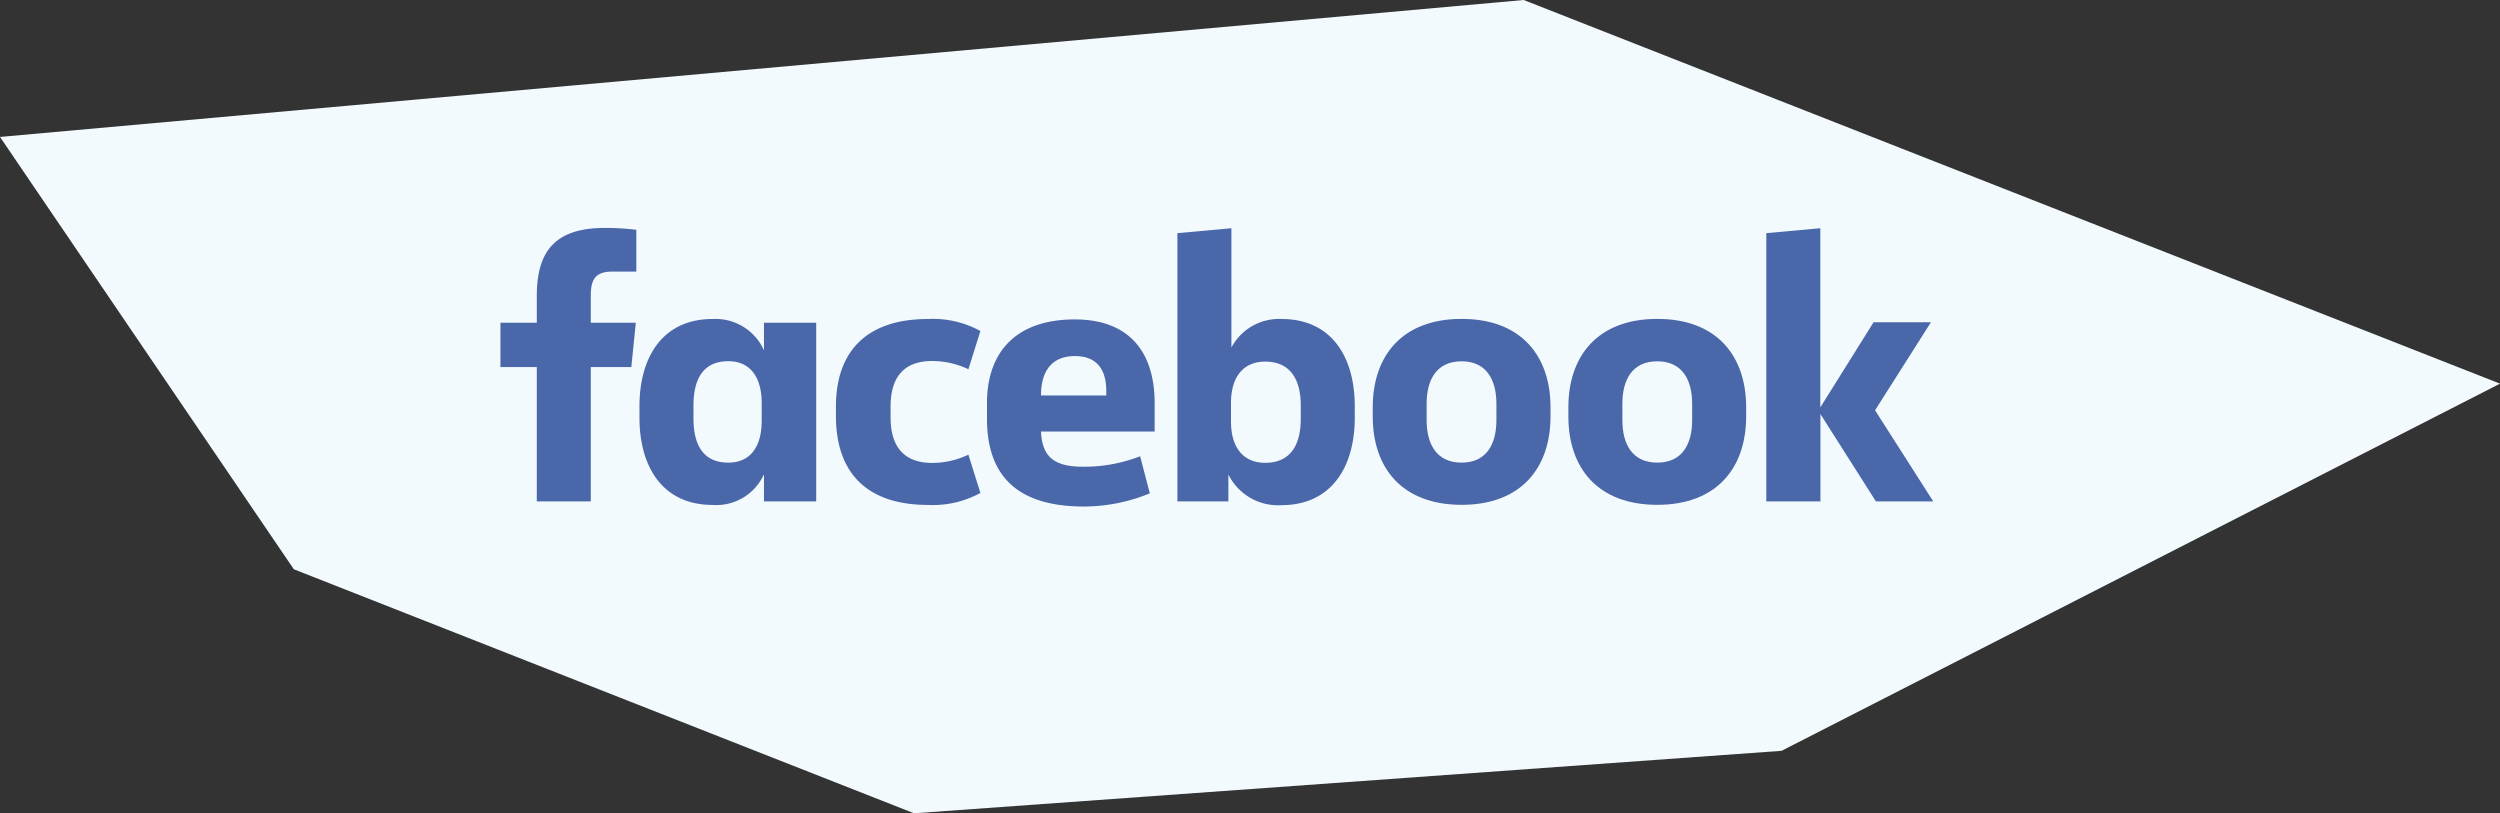 <svg id="Layer_1" data-name="Layer 1" xmlns="http://www.w3.org/2000/svg" viewBox="0 0 239.34 77.86"><rect x="0" y="0" width="239.34" height="77.86" fill="#333333" stroke="none"/><defs><style>.cls-1{fill:#f2fafe;}.cls-2{fill:#4967a9;}</style></defs><title>facebook</title><polygon class="cls-1" points="0 13.11 145.87 0 239.34 36.73 170.56 71.88 87.5 77.86 28.13 54.5 0 13.11"/><path class="cls-2" d="M58.64,26c-1.62,0-2.08.72-2.08,2.3V30.9h4.31l-0.43,4.24H56.56V48H51.39V35.14H47.91V30.9h3.48V28.35c0-4.27,1.72-6.53,6.53-6.53a24.32,24.32,0,0,1,3,.18v4h-2.3Z"/><path class="cls-2" d="M61.22,38.9c0-4.77,2.26-8.36,7-8.36a5.08,5.08,0,0,1,4.92,3V30.9h5V48h-5V45.4a5,5,0,0,1-4.92,2.94c-4.74,0-7-3.59-7-8.36V38.9Zm5.17,1.15c0,2.55.93,4.24,3.34,4.24,2.12,0,3.19-1.54,3.19-4V38.58c0-2.44-1.08-4-3.19-4-2.4,0-3.34,1.69-3.34,4.24v1.22Z"/><path class="cls-2" d="M88.86,30.54a9.44,9.44,0,0,1,5,1.15l-1.15,3.66a8.13,8.13,0,0,0-3.45-.79c-2.8,0-4,1.62-4,4.38v1c0,2.76,1.22,4.38,4,4.38a8.13,8.13,0,0,0,3.45-.79l1.15,3.66a9.44,9.44,0,0,1-5,1.15c-6.07,0-8.83-3.27-8.83-8.51V39C80,33.81,82.79,30.54,88.86,30.54Z"/><path class="cls-2" d="M94.49,40.09V38.58c0-4.85,2.76-8,8.4-8,5.31,0,7.65,3.23,7.65,8v2.73H99.66c0.11,2.33,1.15,3.37,4,3.37a14.68,14.68,0,0,0,5.49-1l0.93,3.55a16.67,16.67,0,0,1-6.64,1.26C96.93,48.38,94.49,45.11,94.49,40.09Zm5.17-2.23h6.25V37.43c0-1.87-.75-3.34-3-3.34S99.66,35.57,99.66,37.86Z"/><path class="cls-2" d="M129.7,40c0,4.77-2.3,8.36-7,8.36a5.29,5.29,0,0,1-5.1-2.94V48h-4.88V22.32l5.17-.47V33.27a5.16,5.16,0,0,1,4.81-2.73c4.74,0,7,3.59,7,8.36V40Zm-5.17-1.18c0-2.4-.93-4.2-3.41-4.2-2.12,0-3.27,1.51-3.27,3.95v1.79c0,2.44,1.15,3.95,3.27,3.95,2.48,0,3.41-1.79,3.41-4.2V38.8Z"/><path class="cls-2" d="M131.42,39.87V39c0-4.92,2.8-8.47,8.51-8.47s8.51,3.55,8.51,8.47v0.86c0,4.92-2.8,8.47-8.51,8.47S131.42,44.79,131.42,39.87Zm11.84-1.22c0-2.26-.93-4.06-3.34-4.06s-3.34,1.79-3.34,4.06v1.58c0,2.26.93,4.06,3.34,4.06s3.34-1.79,3.34-4.06V38.65Z"/><path class="cls-2" d="M150.15,39.87V39c0-4.92,2.8-8.47,8.51-8.47s8.51,3.55,8.51,8.47v0.86c0,4.92-2.8,8.47-8.51,8.47S150.15,44.79,150.15,39.87ZM162,38.65c0-2.26-.93-4.06-3.34-4.06s-3.34,1.79-3.34,4.06v1.58c0,2.26.93,4.06,3.34,4.06S162,42.49,162,40.23V38.65Z"/><path class="cls-2" d="M174.27,39l5.1-8.15h5.49l-5.35,8.43L185.08,48h-5.49l-5.31-8.36V48H169.1V22.32l5.17-.47V39Z"/></svg>